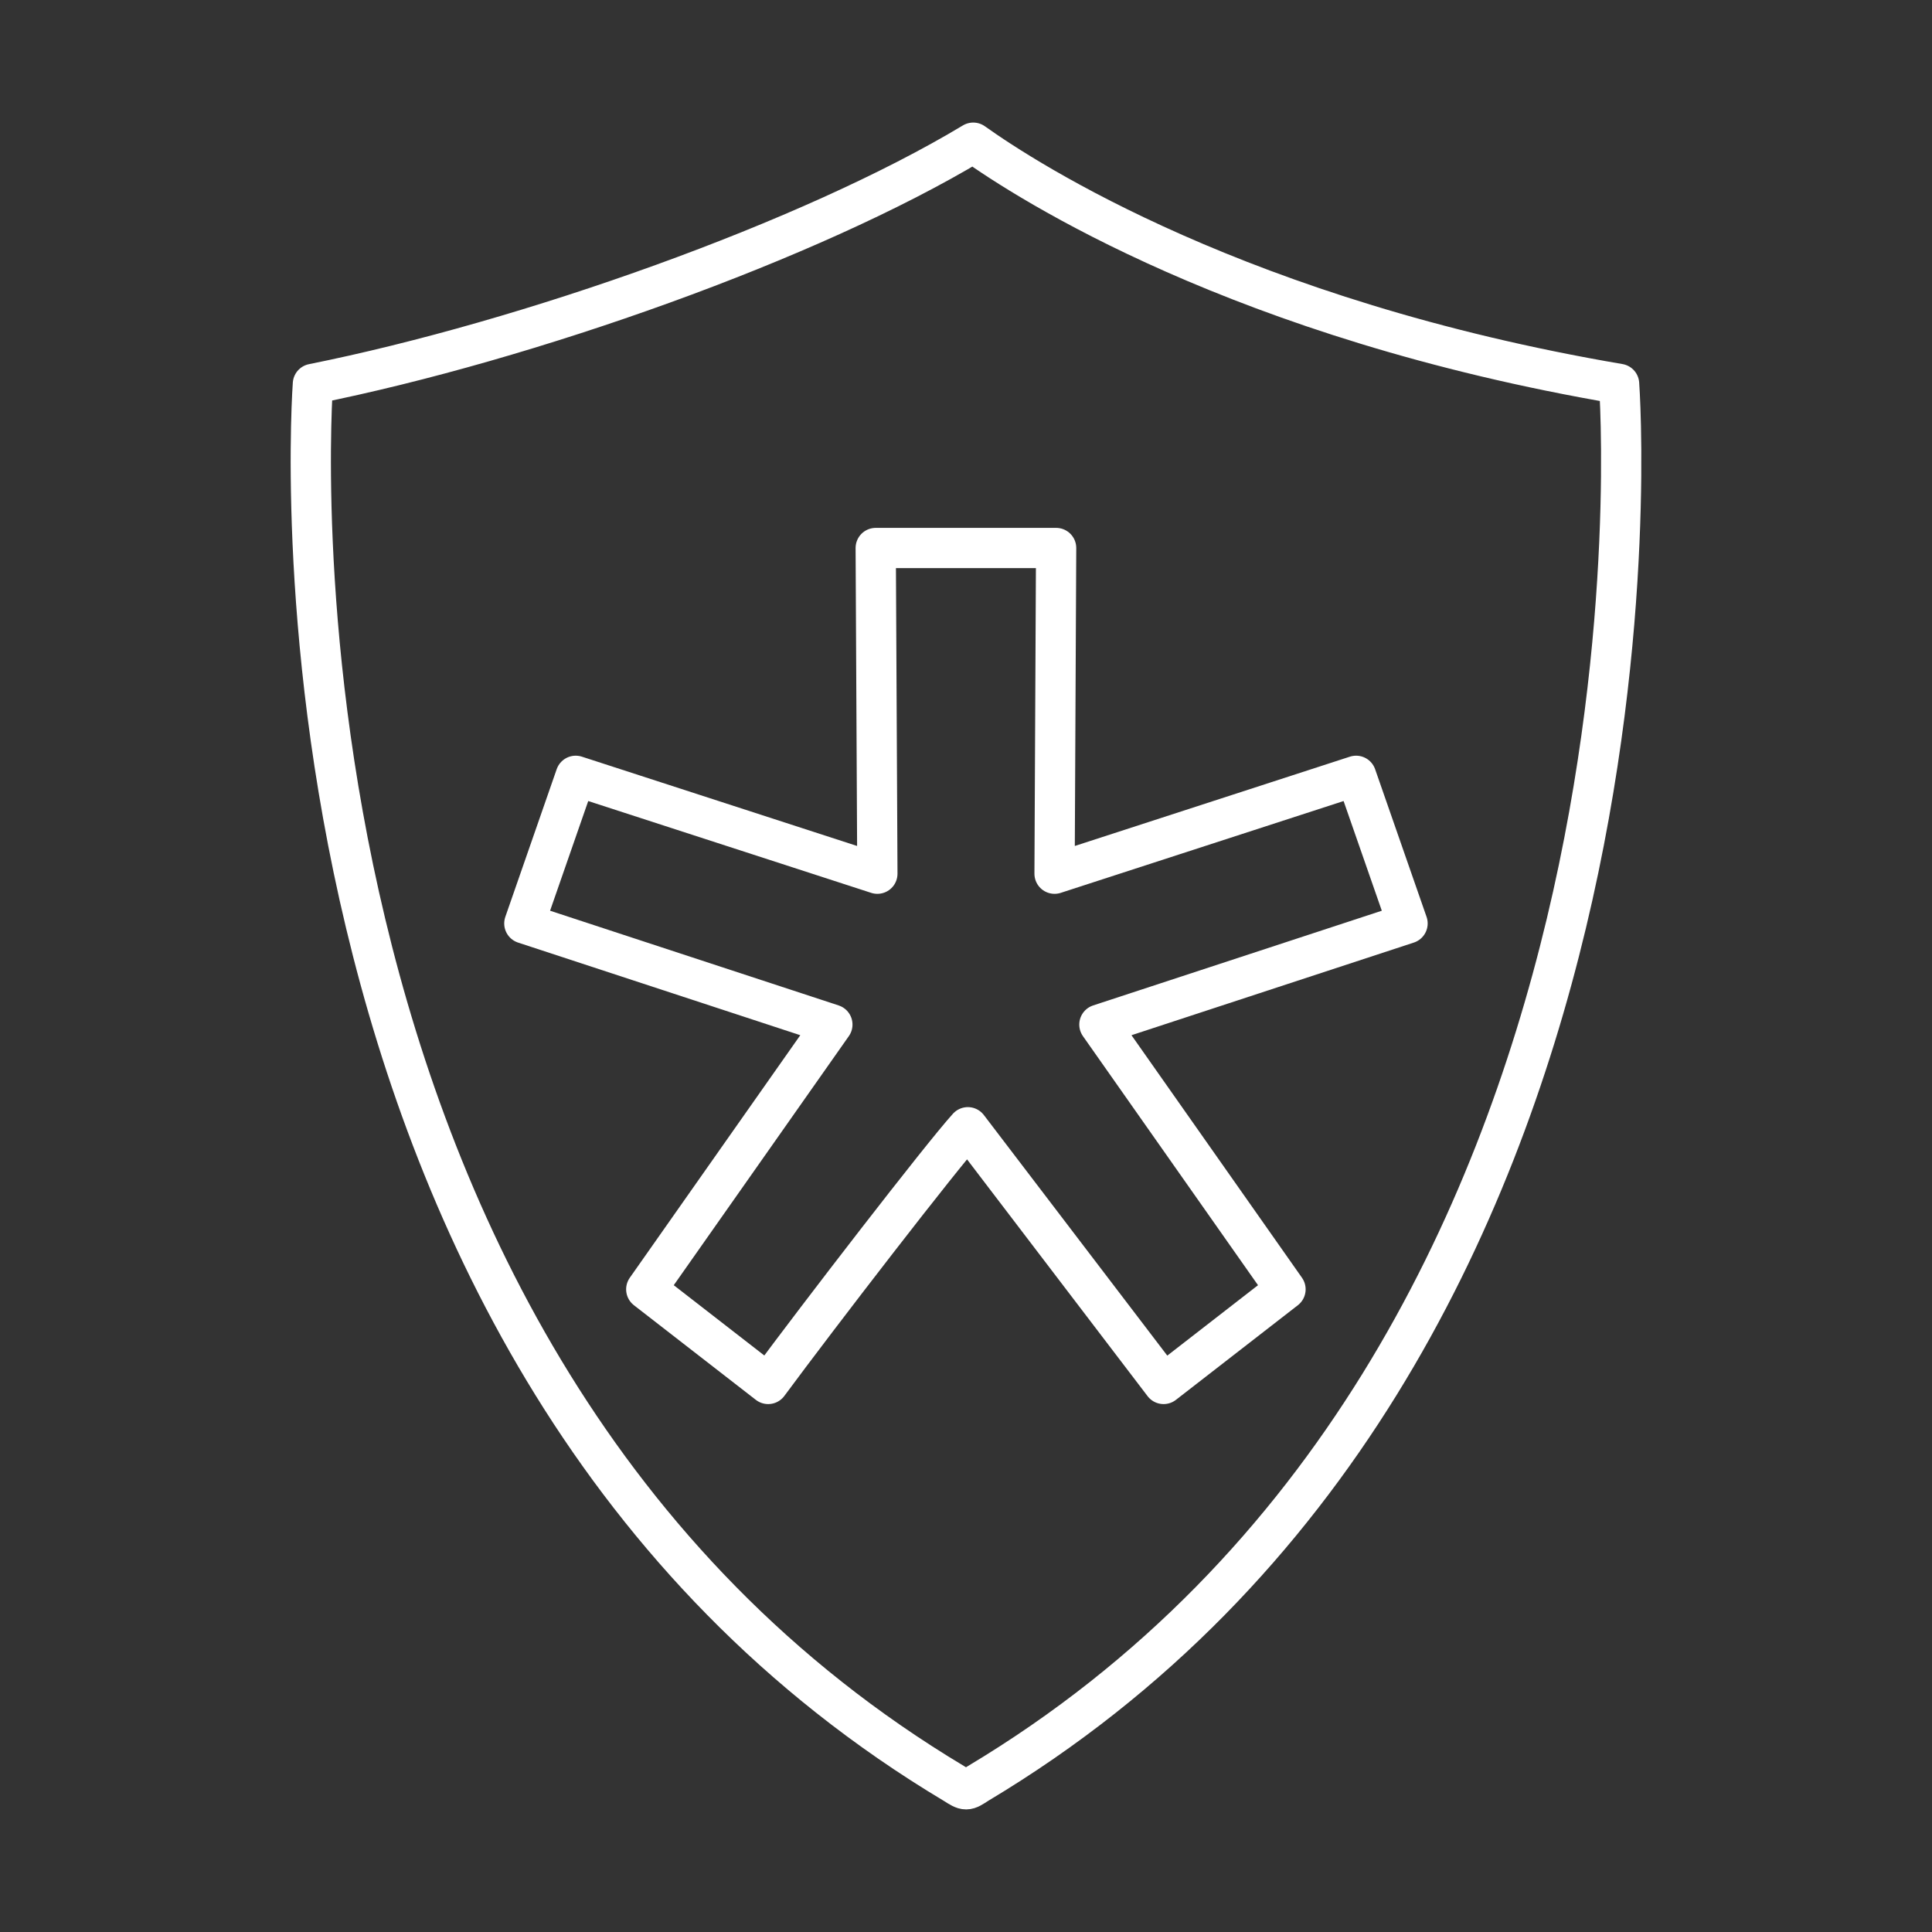 <?xml version="1.0" encoding="UTF-8" standalone="no"?>
<!-- Created with Inkscape (http://www.inkscape.org/) -->

<svg
   width="48"
   height="48"
   viewBox="0 0 48 48"
   version="1.1"
   id="svg1"
   xml:space="preserve"
   inkscape:version="1.3.2 (091e20e, 2023-11-25, custom)"
   sodipodi:docname="elstersecure.svg"
   xmlns:inkscape="http://www.inkscape.org/namespaces/inkscape"
   xmlns:sodipodi="http://sodipodi.sourceforge.net/DTD/sodipodi-0.dtd"
   xmlns="http://www.w3.org/2000/svg"
   xmlns:svg="http://www.w3.org/2000/svg"><rect x="0" y="0" width="48" height="48" fill="#333333" stroke="none"/><sodipodi:namedview
     id="namedview1"
     pagecolor="#000000"
     bordercolor="#000000"
     borderopacity="0.25"
     inkscape:showpageshadow="2"
     inkscape:pageopacity="0.0"
     inkscape:pagecheckerboard="0"
     inkscape:deskcolor="#d1d1d1"
     inkscape:document-units="px"
     inkscape:zoom="11.313709"
     inkscape:cx="17.36831"
     inkscape:cy="19.312853"
     inkscape:window-width="2400"
     inkscape:window-height="1261"
     inkscape:window-x="2391"
     inkscape:window-y="-9"
     inkscape:window-maximized="1"
     inkscape:current-layer="layer3" /><defs
     id="defs1" /><g
     inkscape:groupmode="layer"
     id="layer3"
     inkscape:label="Layer 2"><path
       id="path2"
       style="display:inline;fill:none;stroke:#fff;stroke-width:1;stroke-linecap:round;stroke-linejoin:round;stroke-opacity:1;stroke-dasharray:none"
       d="m 21.757,13.615 0.041,8.092 -7.495,-2.432 -1.276,3.668 7.653,2.512 -4.624,6.578 3.029,2.351 c 1.25,-1.692 4.309,-5.661 4.961,-6.378 l 4.863,6.378 3.029,-2.351 -4.624,-6.578 7.656,-2.512 -1.278,-3.668 -7.492,2.432 0.039,-8.092 h -0.256 -3.971 z"
       sodipodi:nodetypes="cccccccccccccccccc" /><path
       id="path1"
       style="display:inline;fill:none;stroke:#fff;stroke-width:1;stroke-linecap:round;stroke-linejoin:round;stroke-opacity:1;stroke-dasharray:none"
       d="m 7.774,9.538 c 0,0 -1.816,24.159 15.933,34.776 0.297,0.189 0.299,0.186 0.585,0 C 42.042,33.697 40.226,9.538 40.226,9.538 30.842,7.941 25.513,4.497 24.18,3.545 20.134,5.98 13.11,8.467 7.774,9.538 Z"
       sodipodi:nodetypes="cccccc" /></g></svg>
